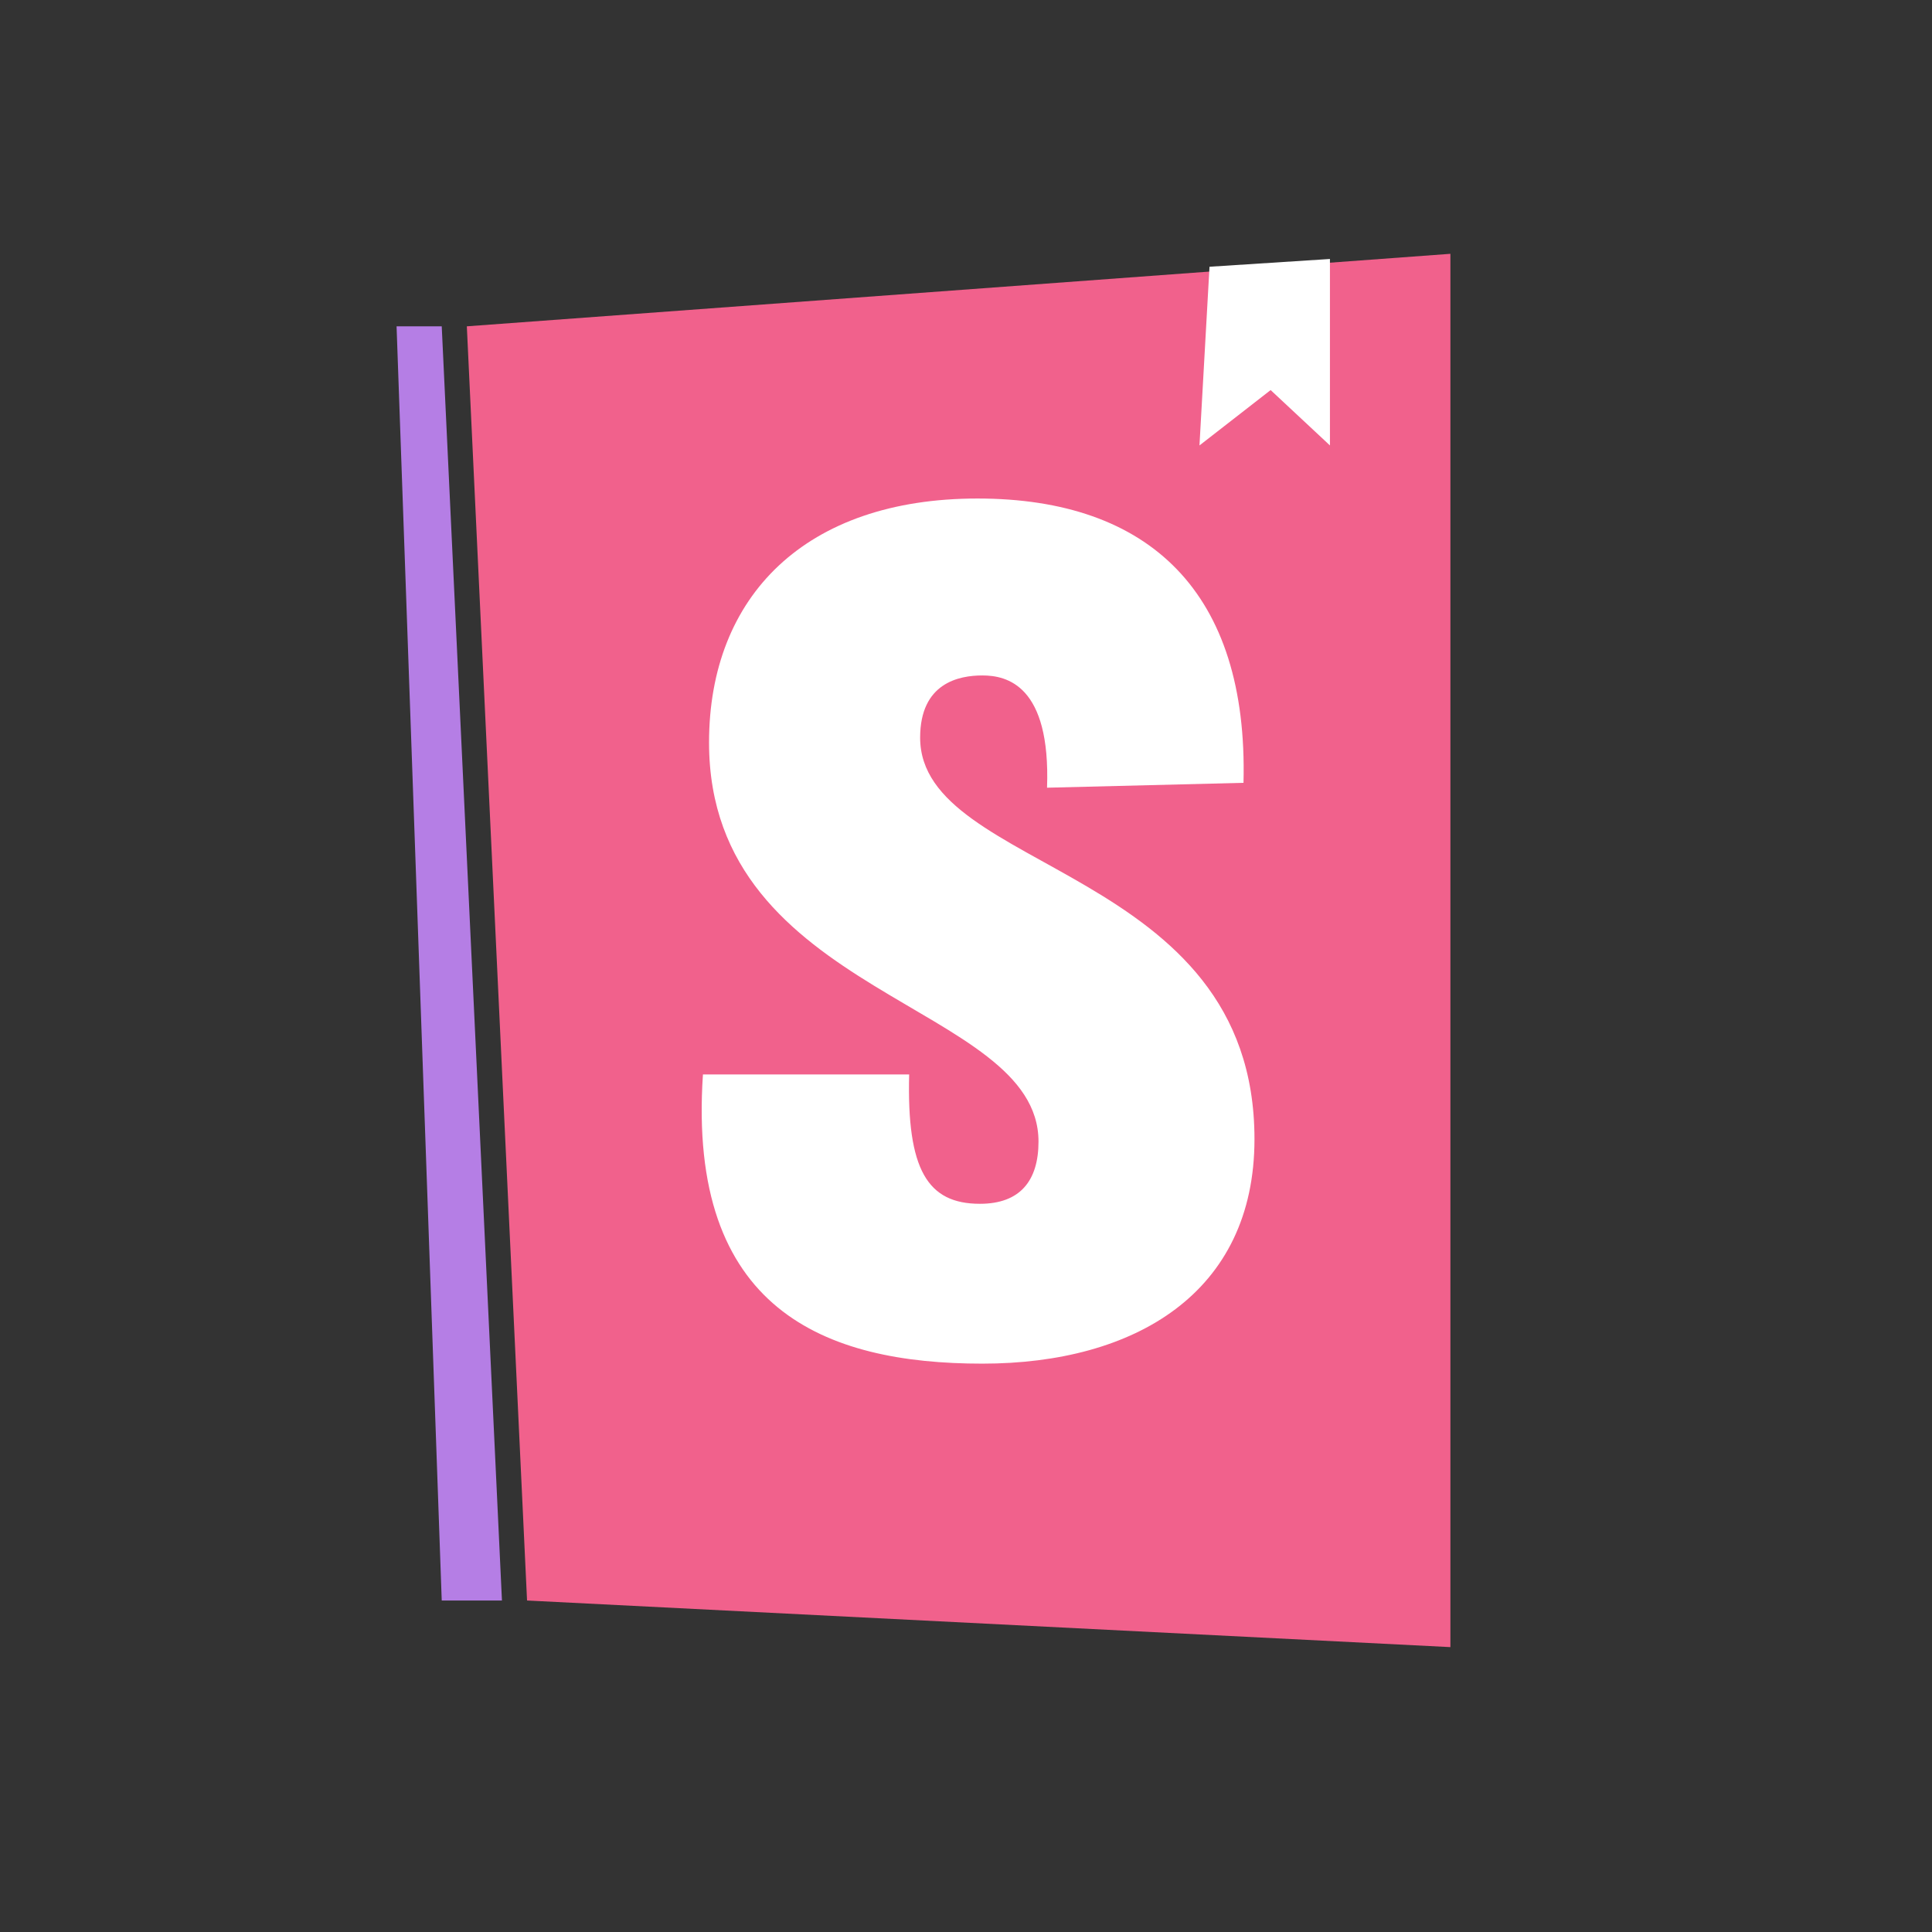 <svg width="760" height="760" viewBox="0 0 760 760" version="1.1" xmlns="http://www.w3.org/2000/svg" xmlns:xlink="http://www.w3.org/1999/xlink">
<rect x="0" y="0" width="760" height="760" fill="#333333" stroke="none"/>
<title>storybook-avatar</title>
<desc>Created using Figma</desc>
<g id="Canvas" transform="matrix(2 0 0 2 -3278 -374)">
<clipPath id="clip-0" clip-rule="evenodd">
<path d="M 1639 187L 2019 187L 2019 567L 1639 567L 1639 187Z" fill="#FFFFFF"/>
</clipPath>
<g id="storybook-avatar" clip-path="url(#clip-0)">
<g id="Group">
<g id="Vector">
<use xlink:href="#path0_fill" transform="translate(1717 251.182)" fill="#B57EE5"/>
</g>
<g id="Vector">
<use xlink:href="#path1_fill" transform="translate(1730.82 236.92)" fill="#F1618C"/>
</g>
<g id="Vector 2">
<use xlink:href="#path2_fill" transform="translate(1874.92 237.938)" fill="#FFFFFF"/>
</g>
<g id="S">
<use xlink:href="#path3_fill" transform="translate(1770.3 276.652)" fill="#FFFFFF"/>
</g>
</g>
</g>
</g>
<defs>
<path id="path0_fill" d="M 20.727 250.617L 8.883 0L 0 0L 8.883 250.617L 20.727 250.617Z"/>
<path id="path1_fill" d="M 11.844 264.879L 0 14.263L 193.455 0L 193.455 274.048L 11.844 264.879Z"/>
<path id="path2_fill" d="M 0 36.676L 1.974 1.528L 25.662 0L 25.662 36.676L 13.998 25.784L 0 36.676Z"/>
<path id="path3_fill" d="M 74.64 65.28L 113.28 64.32C 114.24 26.88 94.8 8.4 60.96 8.4C 27.12 8.4 8.16 27.6 8.16 56.4C 8.16 106.56 72.96 107.52 72.96 134.88C 72.96 142.56 69.36 147.12 61.44 147.12C 51.12 147.12 47.04 140.4 47.52 121.68L 6.96 121.68C 3.84 168 30.96 178.56 61.92 178.56C 91.92 178.56 115.44 164.64 115.44 134.4C 115.44 80.64 49.68 82.08 49.68 55.44C 49.68 44.64 57.36 43.2 61.92 43.2C 66.72 43.2 75.36 45.12 74.64 65.28Z"/>
</defs>
</svg>
